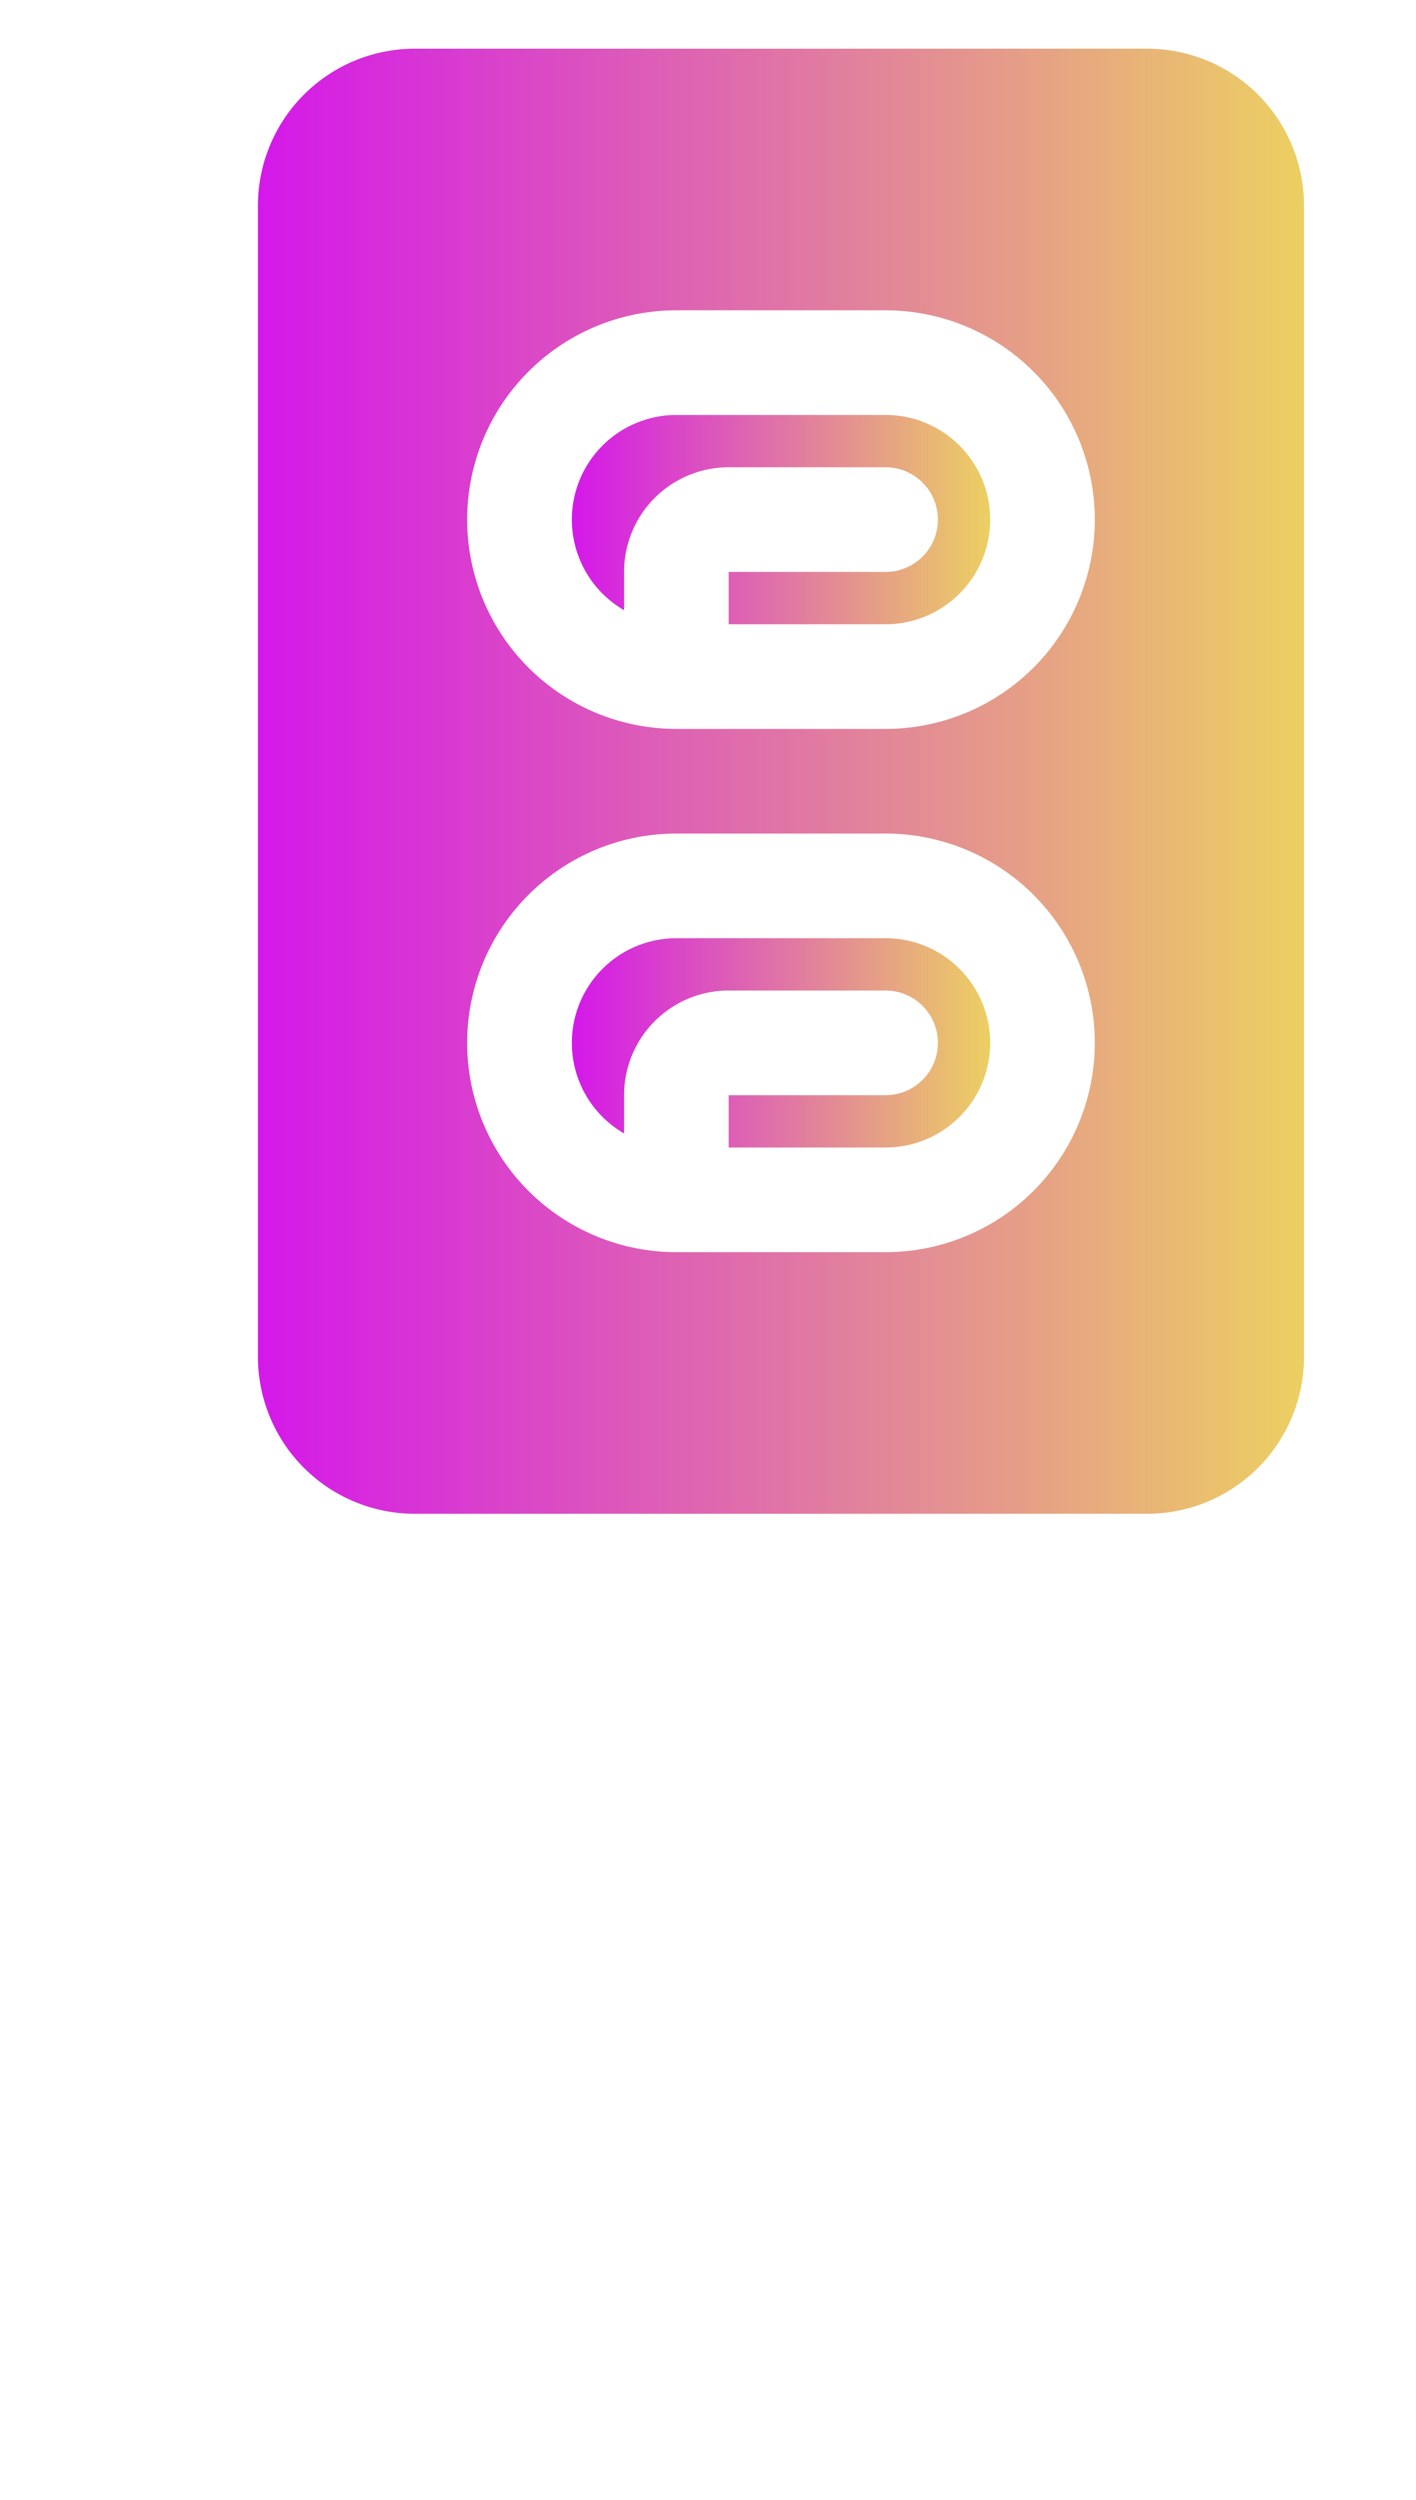 <?xml version="1.0" encoding="UTF-8" standalone="no"?>
<svg
  data-v-fde0c5aa=""
  aria-hidden="true"
  focusable="false"
  fill="none"
  viewBox="0 0 272 480"
  class="iconLeft"
  version="1.1"
  id="svg267"
  xmlns:xlink="http://www.w3.org/1999/xlink"
  xmlns="http://www.w3.org/2000/svg"
  xmlns:svg="http://www.w3.org/2000/svg">
  <!---->
  <defs
    data-v-fde0c5aa=""
    id="defs244">
    <!---->
    <linearGradient
      xlink:href="#4d00bb78-4805-40c5-b58e-18c385d72537"
      id="linearGradient575"
      gradientTransform="scale(0.756,1.323)"
      x1="15.879"
      y1="6.803"
      x2="26.461"
      y2="6.803"
      gradientUnits="userSpaceOnUse" />
    <linearGradient
      xlink:href="#4d00bb78-4805-40c5-b58e-18c385d72537"
      id="linearGradient577"
      gradientTransform="scale(0.845,1.183)"
      x1="7.099"
      y1="1.69"
      x2="30.764"
      y2="1.69"
      gradientUnits="userSpaceOnUse" />
    <linearGradient
      xlink:href="#4d00bb78-4805-40c5-b58e-18c385d72537"
      id="linearGradient579"
      gradientTransform="scale(0.845,1.183)"
      x1="7.099"
      y1="1.69"
      x2="30.764"
      y2="1.69"
      gradientUnits="userSpaceOnUse" />
    <linearGradient
      xlink:href="#4d00bb78-4805-40c5-b58e-18c385d72537"
      id="linearGradient581"
      gradientTransform="scale(0.845,1.183)"
      x1="74.613"
      y1="9.608"
      x2="98.278"
      y2="9.608"
      gradientUnits="userSpaceOnUse" />
  </defs>
  <g
    data-v-fde0c5aa=""
    id="4cd3e734-9ba4-4a98-89f4-03355cdfdc98"
    stroke="none"
    fill="url(#4d00bb78-4805-40c5-b58e-18c385d72537)"
    transform="matrix(10.047,0,0,10.047,-584.016,-104.867)"
    style="fill:url(#linearGradient581)">
    <g
      data-name="Layer 2"
      id="g264"
      style="fill:url(#linearGradient579)"
      transform="translate(57.06,9.368)">
      <path
        d="m 18,9 h -4 a 2,2 0 0 0 -1,3.731 V 12 a 2,2 0 0 1 2,-2 h 3 a 1,1 0 0 1 0,2 h -3 v 1 h 3 a 2,2 0 0 0 0,-4 z m 0,10 h -4 a 2,2 0 0 0 -1,3.731 V 22 a 2,2 0 0 1 2,-2 h 3 a 1,1 0 0 1 0,2 h -3 v 1 h 3 a 2,2 0 0 0 0,-4 z"
        id="path260"
        style="fill:url(#linearGradient575)" />
      <path
        d="M 23,2 H 9 A 3,3 0 0 0 6,5 v 22 a 3,3 0 0 0 3,3 h 14 a 3,3 0 0 0 3,-3 V 5 A 3,3 0 0 0 23,2 Z m -5,23 h -4 a 4,4 0 0 1 0,-8 h 4 a 4,4 0 0 1 0,8 z m 0,-10 h -4 a 4,4 0 0 1 0,-8 h 4 a 4,4 0 0 1 0,8 z"
        id="path262"
        style="fill:url(#linearGradient577)" />
    </g>
  </g>
  <defs
    data-v-fde0c5aa=""
    id="defs248">
    <!---->
  </defs>
  <defs
    data-v-fde0c5aa=""
    id="defs258">
    <linearGradient
      data-v-fde0c5aa=""
      gradientTransform="rotate(25)"
      id="4d00bb78-4805-40c5-b58e-18c385d72537"
      x1="0"
      y1="0"
      x2="1"
      y2="0">
      <stop
        data-v-fde0c5aa=""
        offset="0%"
        stop-color="#D418EA"
        stop-opacity="1"
        id="stop253" />
      <stop
        data-v-fde0c5aa=""
        offset="100%"
        stop-color="#ECD062"
        stop-opacity="1"
        id="stop255" />
    </linearGradient>
  </defs>
  <!---->
</svg>
